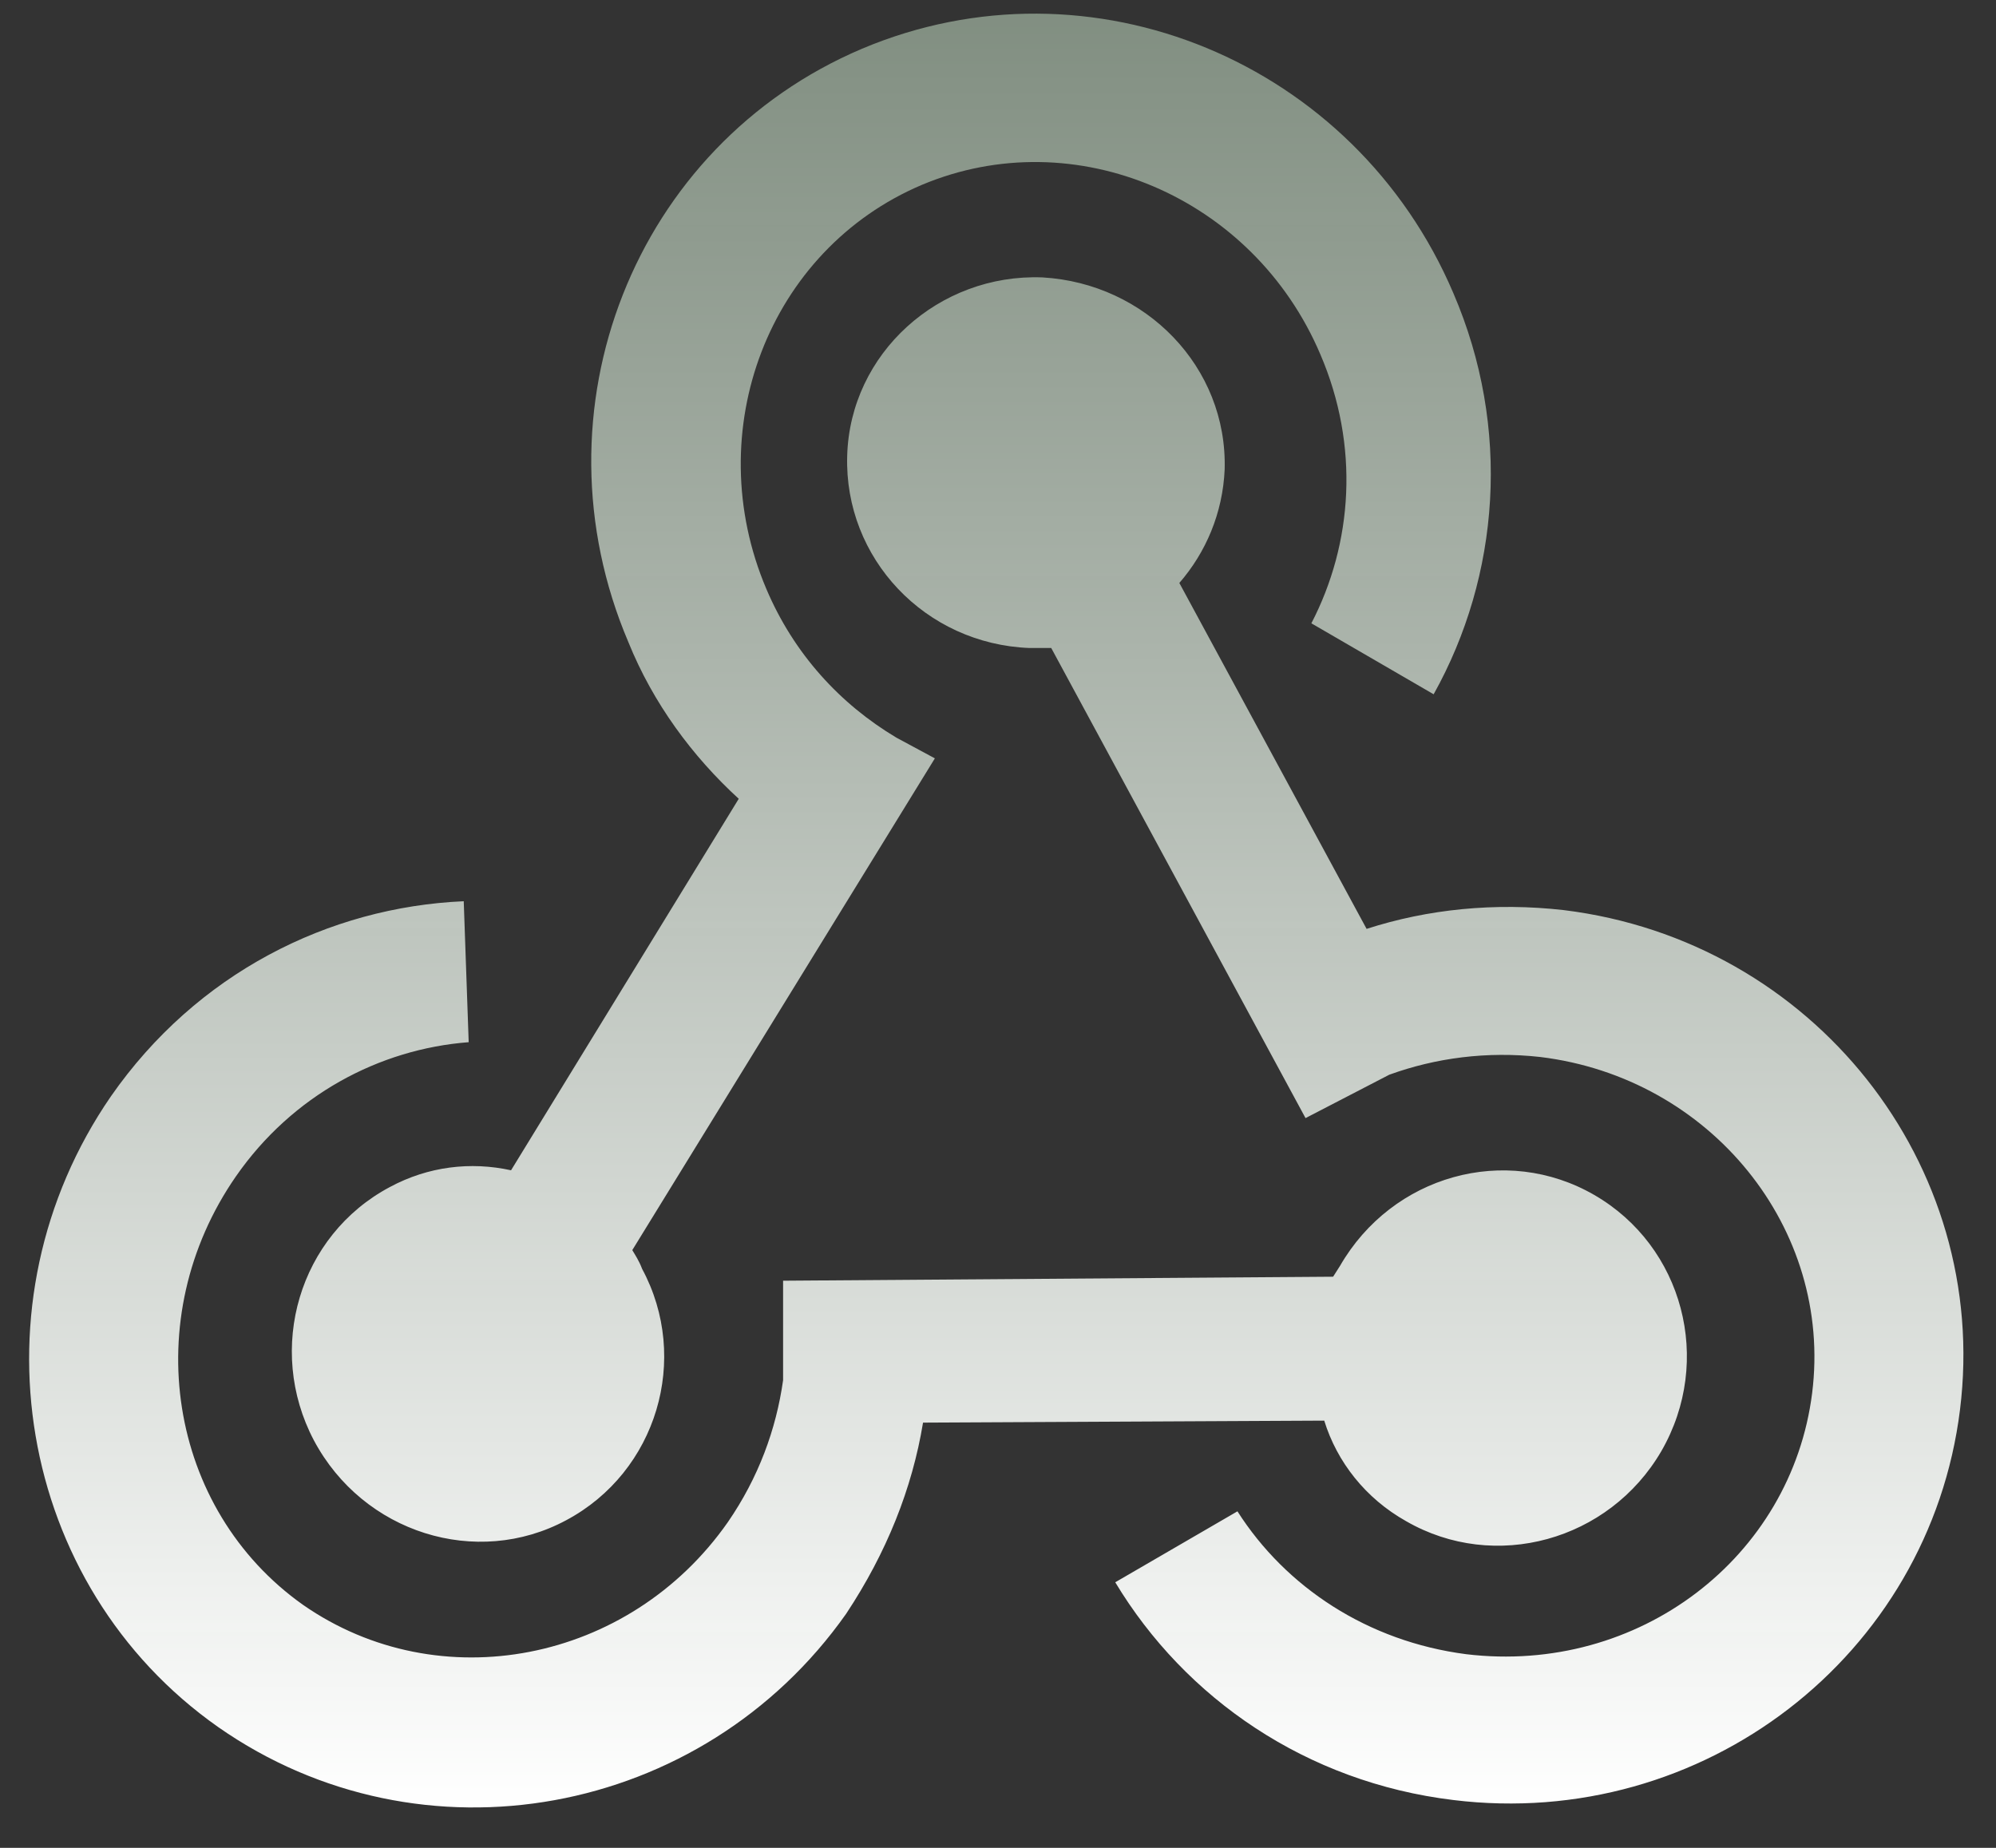 <svg width="27" height="25" viewBox="0 0 27 25" fill="none" xmlns="http://www.w3.org/2000/svg">
<rect x="0" y="0" width="27" height="25" fill="#333333" stroke="none"/>
<path d="M11.446 21.833C9.5 24.593 5.7 25.287 2.953 23.367C0.22 21.447 -0.42 17.62 1.5 14.833C2.66 13.167 4.446 12.273 6.273 12.193L6.34 14.1C5.126 14.193 3.953 14.82 3.193 15.913C1.86 17.833 2.273 20.42 4.1 21.713C5.94 22.993 8.513 22.5 9.846 20.593C10.259 19.993 10.499 19.34 10.593 18.673V17.327L18.033 17.273L18.126 17.127C18.833 15.9 20.366 15.473 21.566 16.167C22.766 16.86 23.18 18.407 22.473 19.633C21.766 20.847 20.22 21.273 19.02 20.58C18.473 20.273 18.086 19.78 17.913 19.22L12.486 19.247C12.339 20.14 11.993 21.007 11.446 21.833ZM21.153 12.313C24.526 12.727 26.926 15.753 26.513 19.073C26.099 22.407 23.033 24.767 19.66 24.353C17.673 24.113 16.033 22.98 15.086 21.407L16.739 20.447C17.393 21.473 18.5 22.207 19.833 22.38C22.166 22.66 24.233 21.073 24.513 18.847C24.793 16.62 23.14 14.58 20.833 14.3C20.113 14.22 19.419 14.313 18.793 14.54L17.66 15.127L14.22 8.767H13.926C12.513 8.713 11.419 7.553 11.46 6.167C11.499 4.78 12.7 3.7 14.1 3.753C15.499 3.833 16.606 4.967 16.566 6.353C16.54 6.94 16.313 7.473 15.953 7.887L18.486 12.567C19.313 12.3 20.22 12.207 21.153 12.313ZM8.5 8.687C7.166 5.553 8.58 1.967 11.659 0.66C14.753 -0.647 18.326 0.833 19.66 3.967C20.446 5.793 20.286 7.793 19.393 9.393L17.739 8.433C18.299 7.353 18.393 6.033 17.86 4.793C16.953 2.66 14.54 1.633 12.473 2.5C10.393 3.38 9.46 5.833 10.366 7.967C10.739 8.847 11.366 9.527 12.126 9.98L12.646 10.26L8.553 16.913C8.593 16.98 8.646 17.06 8.686 17.167C9.34 18.38 8.886 19.913 7.66 20.567C6.446 21.22 4.913 20.74 4.246 19.487C3.593 18.247 4.046 16.713 5.273 16.06C5.793 15.78 6.366 15.713 6.913 15.833L9.993 10.807C9.366 10.233 8.833 9.513 8.5 8.687Z" fill="url(#paint0_linear_94_6970)"/>
<defs>
<linearGradient id="paint0_linear_94_6970" x1="13.476" y1="0.185" x2="13.476" y2="24.453" gradientUnits="userSpaceOnUse">
<stop stop-color="#8A998A" stop-opacity="0.9"/>
<stop offset="1" stop-color="white"/>
</linearGradient>
</defs>
</svg>
